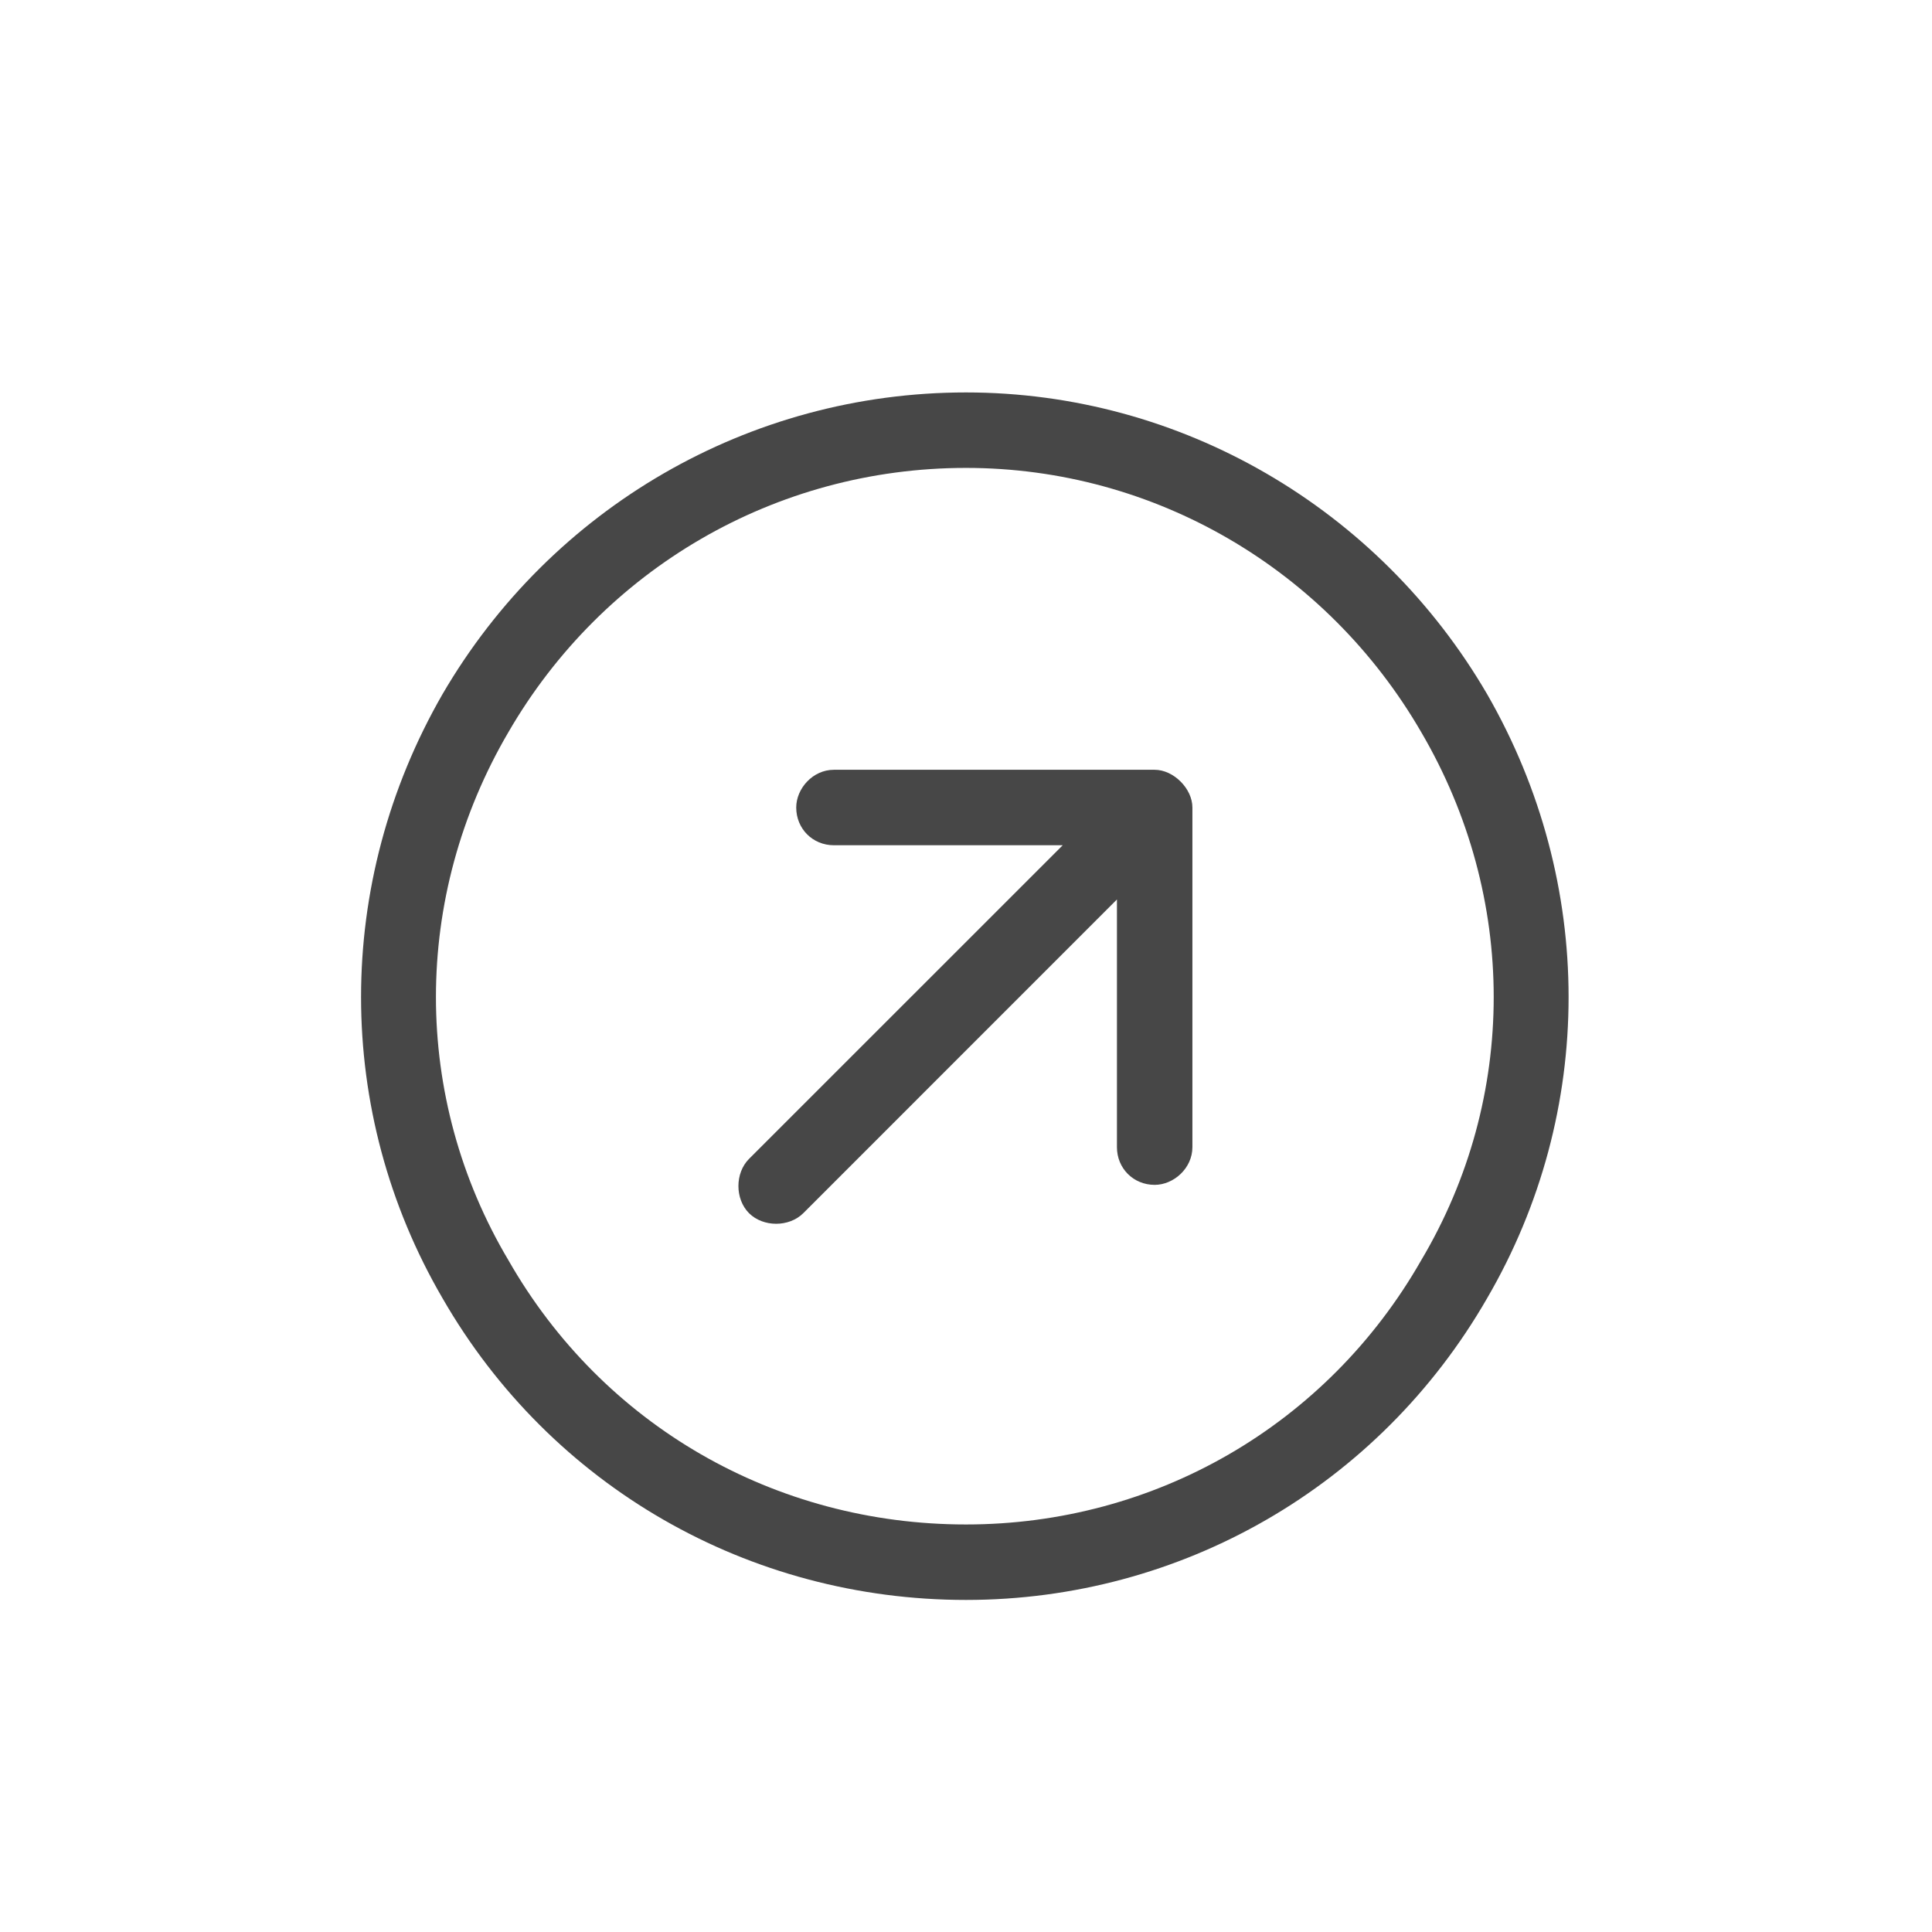 <svg width="32" height="32" viewBox="0 0 32 32" fill="none" xmlns="http://www.w3.org/2000/svg">
<g id="standalone / md / circle-arrow-up-right-md / regular">
<path id="icon" d="M16 25.25C19.125 25.25 21.977 23.609 23.539 20.875C25.141 18.18 25.141 14.859 23.539 12.125C21.977 9.43 19.125 7.75 16 7.75C12.836 7.75 9.984 9.43 8.422 12.125C6.82 14.859 6.82 18.18 8.422 20.875C9.984 23.609 12.836 25.25 16 25.25ZM16 6.5C19.555 6.5 22.836 8.414 24.633 11.5C26.43 14.625 26.43 18.414 24.633 21.5C22.836 24.625 19.555 26.5 16 26.5C12.406 26.5 9.125 24.625 7.328 21.5C5.531 18.414 5.531 14.625 7.328 11.5C9.125 8.414 12.406 6.5 16 6.5ZM13.812 12.75H19.125C19.438 12.75 19.75 13.062 19.75 13.375V19C19.75 19.352 19.438 19.625 19.125 19.625C18.773 19.625 18.5 19.352 18.5 19V14.898L13.305 20.094C13.07 20.328 12.641 20.328 12.406 20.094C12.172 19.859 12.172 19.43 12.406 19.195L17.602 14H13.812C13.461 14 13.188 13.727 13.188 13.375C13.188 13.062 13.461 12.75 13.812 12.75Z" fill="black" fill-opacity="0.72"/>
</g>
</svg>
